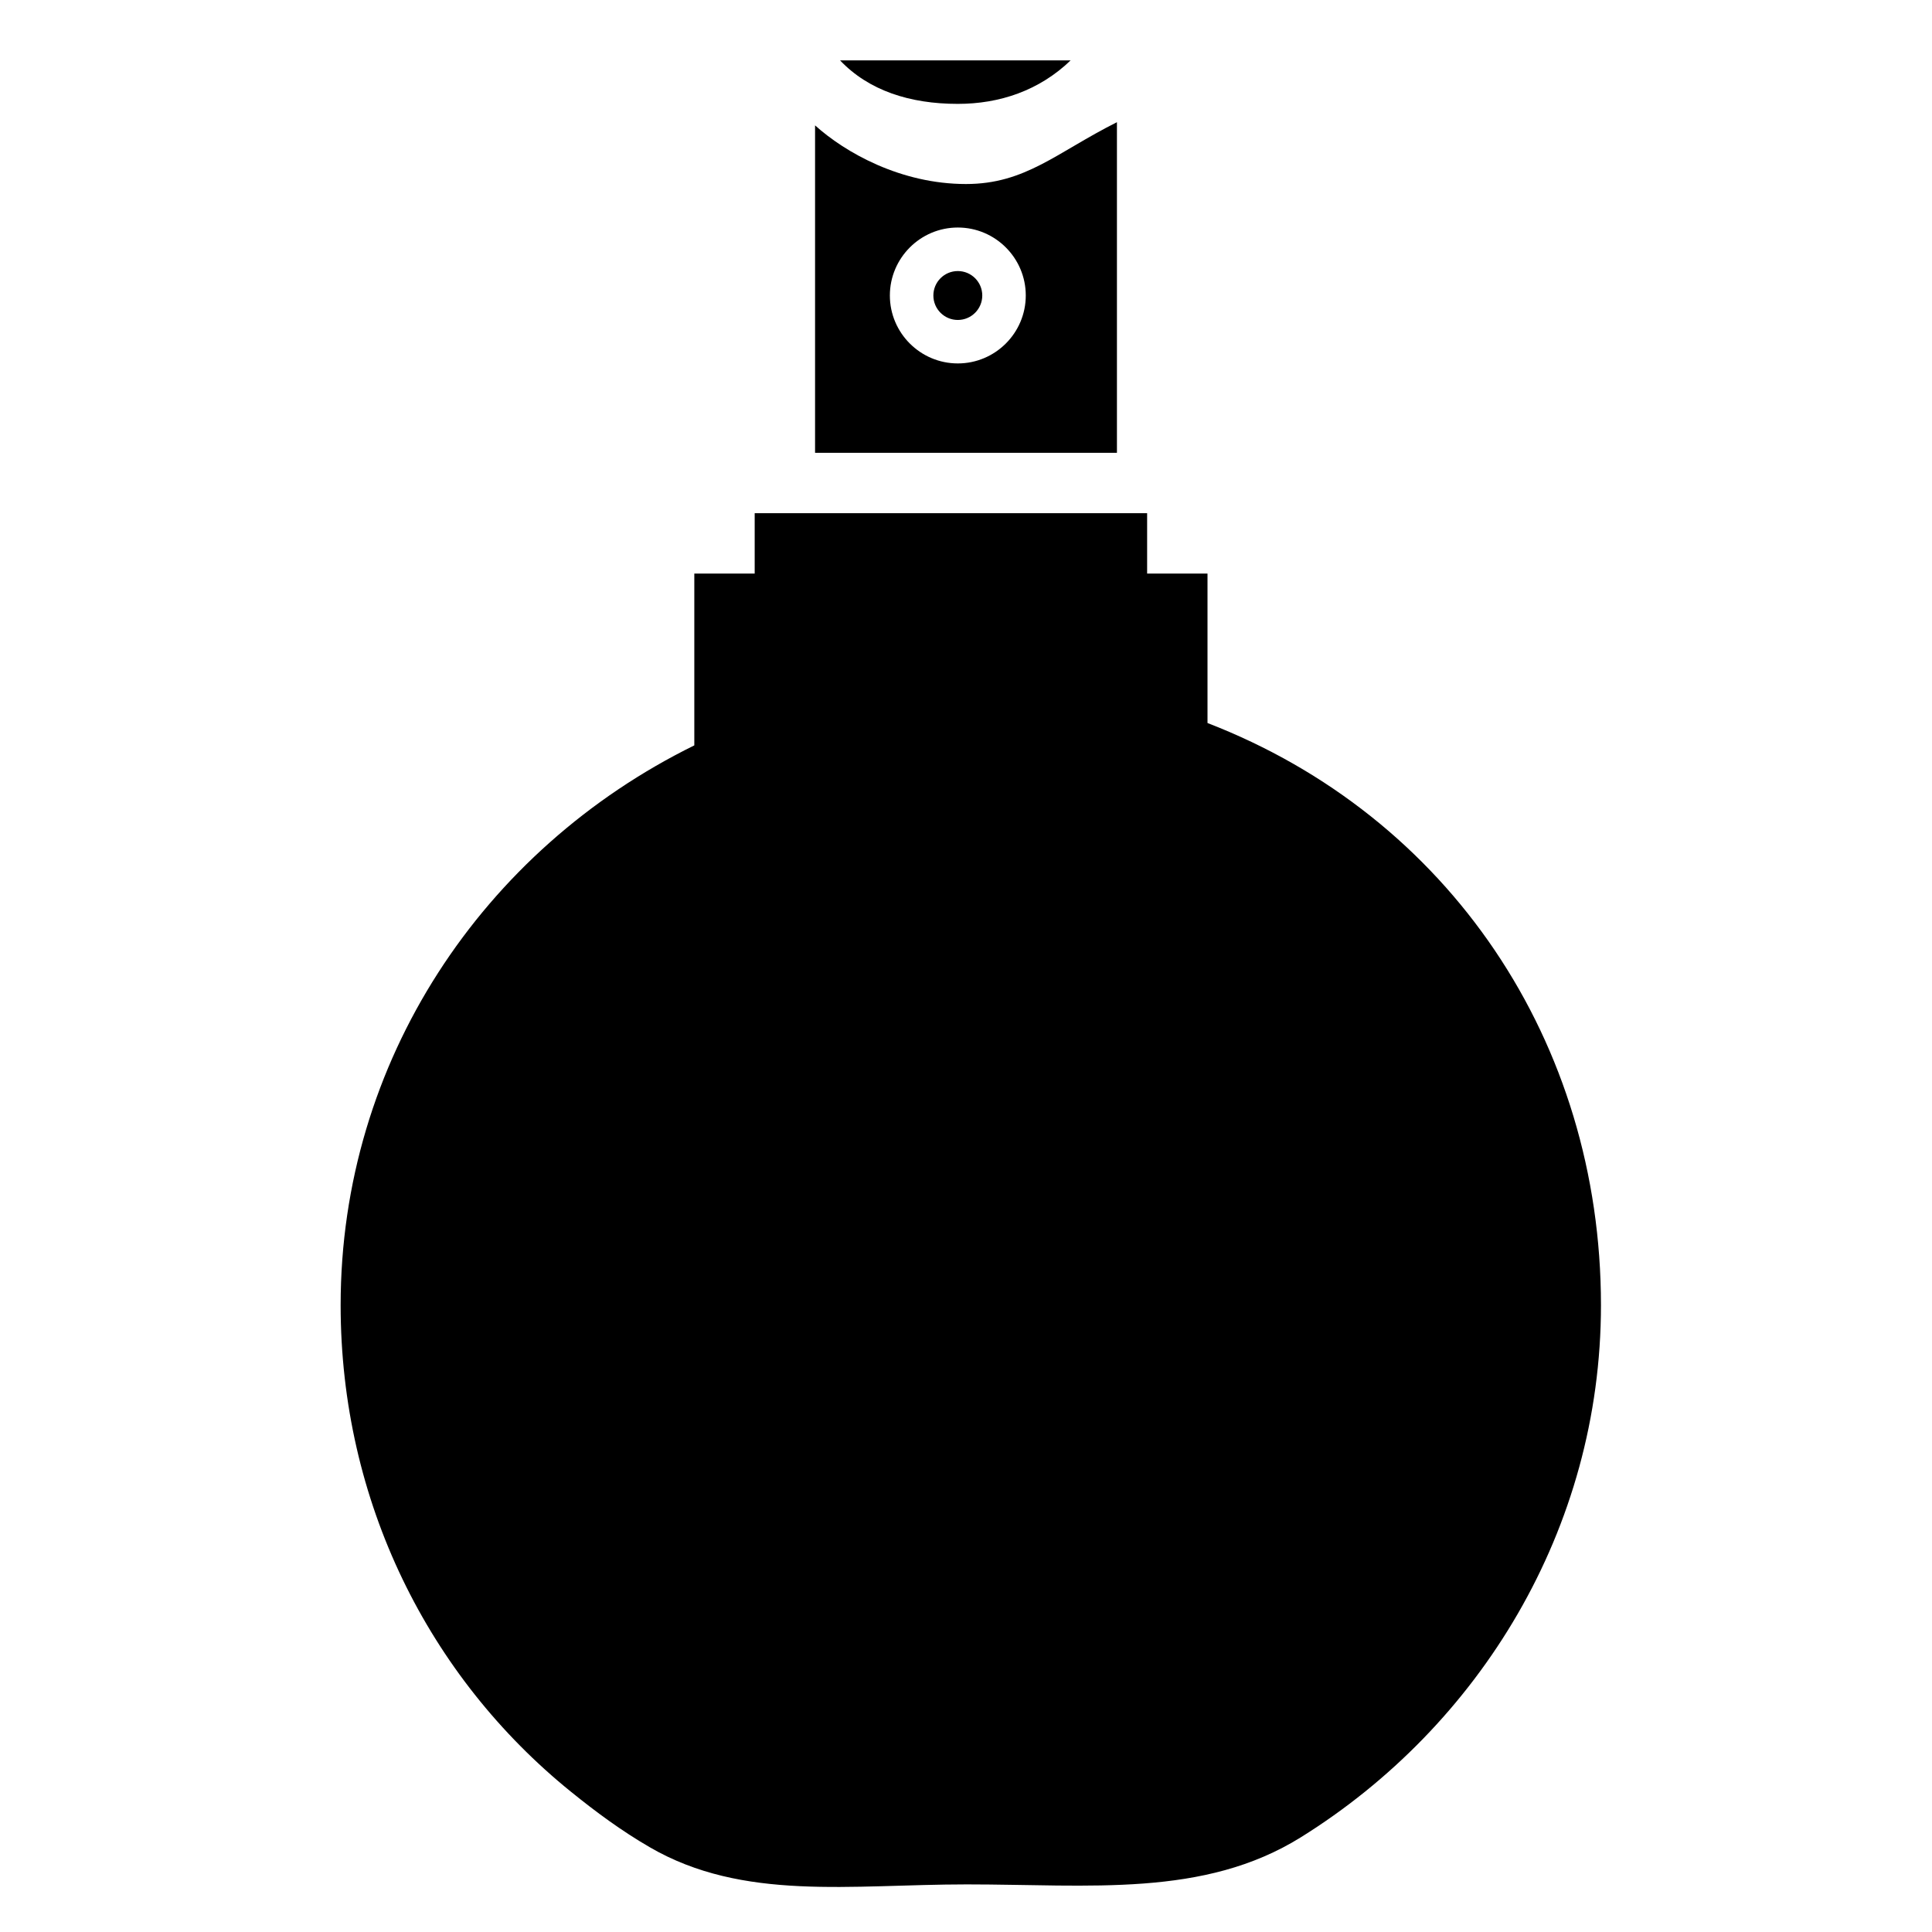 <?xml version="1.0" encoding="iso-8859-1"?>
<!-- Generator: Adobe Illustrator 17.1.0, SVG Export Plug-In . SVG Version: 6.00 Build 0)  -->
<!DOCTYPE svg PUBLIC "-//W3C//DTD SVG 1.1//EN" "http://www.w3.org/Graphics/SVG/1.1/DTD/svg11.dtd">
<svg version="1.1" id="Layer_1" xmlns="http://www.w3.org/2000/svg" xmlns:xlink="http://www.w3.org/1999/xlink" x="0px" y="0px"
	 viewBox="0 0 64 64" style="enable-background:new 0 0 64 64;" xml:space="preserve">
<g>
	<path d="M27.828,2c0.95,1,2.312,1.441,3.9,1.441C33.112,3.442,34.427,3,35.466,2H27.828z"/>
	<path d="M27,15h10V4.048c-2,1.003-3.026,2.048-5,2.048c-2.158,0-4-1.041-5-1.943V15z M31.729,7.537c1.241,0,2.251,1.01,2.251,2.251
		c0,1.241-1.01,2.251-2.251,2.251c-1.241,0-2.251-1.01-2.251-2.251C29.479,8.547,30.489,7.537,31.729,7.537z"/>
	<circle cx="31.729" cy="9.789" r="0.81"/>
	<path d="M40,23.951V19h-2v-2H25v2h-2v5.692c-7,3.441-11.716,10.452-11.716,18.542c0,6.503,2.912,12.306,7.632,16.122
		c0.835,0.675,1.667,1.289,2.601,1.832c3.1,1.804,6.666,1.235,10.511,1.235c4.071,0,7.849,0.443,11.067-1.562
		c5.912-3.682,9.939-10.198,9.939-17.627C53.033,34.514,48,27.042,40,23.951z"/>
</g>
</svg>
